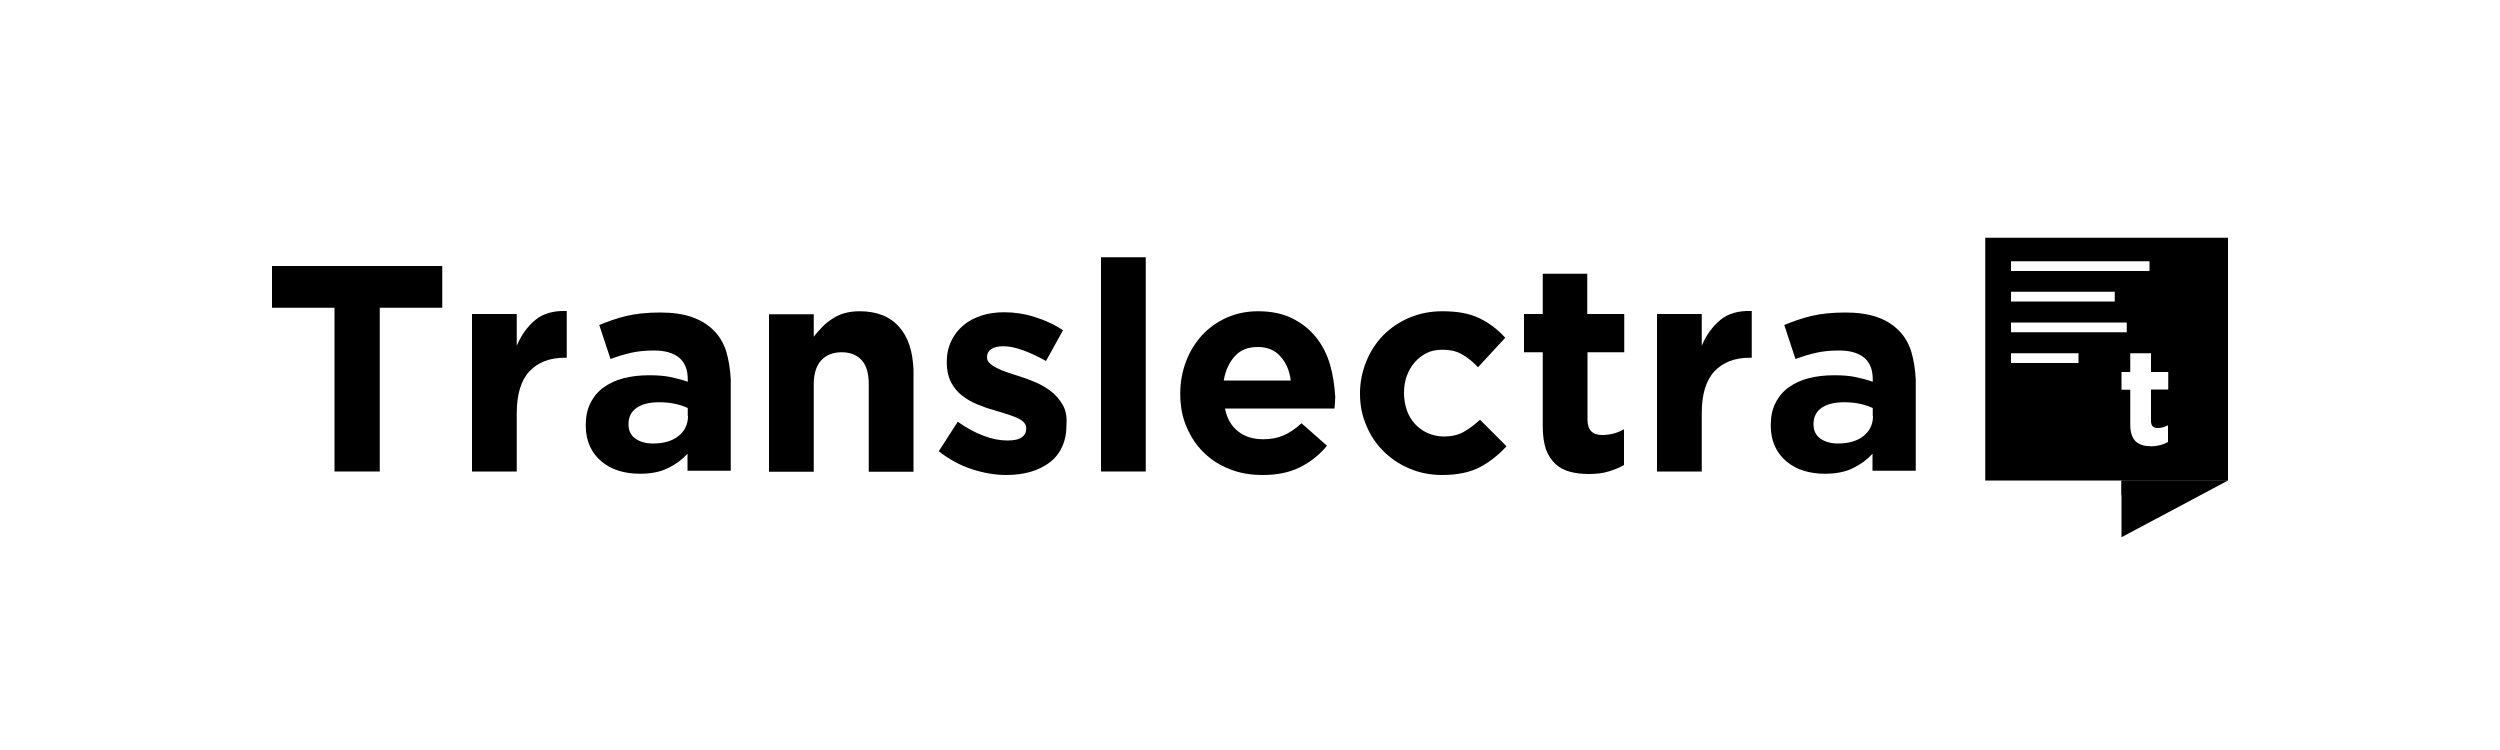<?xml version="1.0" encoding="utf-8"?>
<!-- Generator: Adobe Illustrator 22.0.1, SVG Export Plug-In . SVG Version: 6.00 Build 0)  -->
<svg version="1.1" id="Layer_1" xmlns="http://www.w3.org/2000/svg" xmlns:xlink="http://www.w3.org/1999/xlink" x="0px" y="0px"
	 viewBox="0 0 1000 300" style="enable-background:new 0 0 1000 300;" xml:space="preserve">
<g>
	<g>
		<g>
			<path d="M108.8,106.4v16.7h25v65.5h18.1v-65.5h25v-16.7H108.8z"/>
			<path d="M214.1,128c-3.1,2.6-5.6,6-7.4,10.3v-12.7h-17.9v63h17.9v-23.3c0-7.6,1.7-13.2,5.1-16.8c3.4-3.6,8.1-5.4,14-5.4h0.9
				v-18.7C221.5,124.2,217.2,125.4,214.1,128z"/>
			<path d="M290.5,140.6c-1.1-3.4-2.8-6.3-5.2-8.6c-2.3-2.3-5.2-4-8.6-5.2c-3.5-1.2-7.7-1.8-12.6-1.8c-5.3,0-9.9,0.5-13.6,1.4
				c-3.8,0.9-7.4,2.2-10.8,3.6l4.5,13.6c2.9-1.1,5.7-1.9,8.3-2.5c2.6-0.6,5.7-0.9,9.1-0.9c4.5,0,7.8,1,10.1,2.9
				c2.3,2,3.4,4.8,3.4,8.6v1c-2.3-0.8-4.6-1.4-7-1.9c-2.4-0.5-5.2-0.7-8.4-0.7c-3.8,0-7.2,0.4-10.3,1.2c-3.1,0.8-5.8,2.1-8,3.7
				c-2.2,1.6-4,3.7-5.2,6.2c-1.3,2.5-1.9,5.5-1.9,8.9v0.2c0,3.1,0.6,5.9,1.7,8.3c1.1,2.4,2.7,4.4,4.6,6c2,1.6,4.2,2.9,6.9,3.7
				c2.6,0.8,5.4,1.2,8.4,1.2c4.4,0,8.1-0.7,11.2-2.2c3.1-1.5,5.7-3.4,7.9-5.8v6.8h17.3v-36.5C292.1,147.8,291.5,144,290.5,140.6z
				 M275.2,166.4c0,3.3-1.3,6-3.8,8c-2.5,2-5.9,3-10.2,3c-2.9,0-5.3-0.7-7.1-2c-1.8-1.3-2.7-3.2-2.7-5.6v-0.2c0-2.8,1.1-5,3.3-6.5
				c2.2-1.5,5.2-2.2,9-2.2c2.2,0,4.3,0.2,6.2,0.6c1.9,0.4,3.7,1,5.2,1.7V166.4z"/>
			<path d="M359.6,130.7c-3.7-4.2-9-6.2-15.8-6.2c-2.3,0-4.3,0.3-6.1,0.8c-1.8,0.5-3.4,1.3-4.9,2.3s-2.8,2-4,3.3
				c-1.2,1.2-2.3,2.5-3.3,3.8v-9h-17.9v63h17.9v-35c0-4.2,1-7.4,3-9.6c2-2.1,4.7-3.2,8.2-3.2c3.4,0,6.1,1.1,8,3.2
				c1.9,2.1,2.8,5.3,2.8,9.6v35h17.9v-40.8C365.1,140.6,363.3,134.8,359.6,130.7z"/>
			<path d="M425,161.8c-1.2-2-2.7-3.8-4.5-5.2c-1.8-1.4-3.8-2.6-6.1-3.6c-2.3-1-4.5-1.8-6.7-2.5c-1.7-0.5-3.4-1.1-4.9-1.6
				c-1.5-0.5-2.9-1.1-4.1-1.7c-1.2-0.6-2.1-1.2-2.8-1.9c-0.7-0.7-1.1-1.4-1.1-2.3v-0.2c0-1.3,0.5-2.3,1.6-3.1
				c1.1-0.8,2.7-1.2,4.9-1.2c2.3,0,4.9,0.5,7.9,1.6c3,1.1,6,2.5,9.2,4.3l6.8-12.3c-3.4-2.3-7.2-4-11.3-5.3
				c-4.1-1.3-8.2-1.9-12.2-1.9c-3.2,0-6.2,0.4-9,1.3c-2.8,0.9-5.2,2.1-7.3,3.9c-2.1,1.7-3.7,3.8-4.9,6.3c-1.2,2.5-1.8,5.3-1.8,8.5
				v0.2c0,3,0.6,5.6,1.7,7.8c1.1,2.1,2.6,3.9,4.4,5.3s3.8,2.6,6,3.5c2.2,0.9,4.4,1.7,6.6,2.3c1.7,0.5,3.4,1.1,4.9,1.5
				c1.6,0.5,3,1,4.2,1.5c1.2,0.5,2.2,1.1,2.9,1.8c0.7,0.7,1.1,1.5,1.1,2.5v0.2c0,1.4-0.6,2.6-1.8,3.4c-1.2,0.9-3.1,1.3-5.7,1.3
				c-3,0-6.2-0.6-9.6-1.9c-3.4-1.3-6.8-3.1-10.3-5.6l-7.6,11.8c4.2,3.3,8.7,5.7,13.3,7.2c4.7,1.5,9.2,2.3,13.7,2.3
				c3.4,0,6.5-0.4,9.5-1.2c2.9-0.8,5.5-2.1,7.7-3.7c2.2-1.6,3.9-3.7,5.1-6.3c1.2-2.5,1.8-5.6,1.8-9.1v-0.2
				C426.8,166.3,426.2,163.8,425,161.8z"/>
			<path d="M440.4,102.9v85.7h17.9v-85.7H440.4z"/>
			<path d="M532,145.8c-1.2-4.1-3.1-7.8-5.6-10.9c-2.6-3.2-5.7-5.7-9.6-7.6c-3.8-1.9-8.4-2.8-13.6-2.8c-4.6,0-8.8,0.9-12.6,2.6
				c-3.8,1.7-7.1,4.1-9.8,7c-2.7,3-4.9,6.5-6.4,10.5c-1.5,4-2.3,8.2-2.3,12.7v0.2c0,4.9,0.8,9.3,2.5,13.2c1.7,4,3.9,7.4,6.9,10.3
				c2.9,2.9,6.4,5.1,10.5,6.7c4,1.6,8.4,2.3,13.1,2.3c5.7,0,10.7-1,14.9-3.1c4.2-2.1,7.8-5,10.8-8.6l-10.2-9
				c-2.5,2.3-4.9,3.9-7.3,4.9c-2.3,1-5,1.5-8,1.5c-4,0-7.3-1-10-3.1c-2.7-2.1-4.5-5.1-5.3-9.2h43.8c0.1-0.9,0.1-1.7,0.2-2.5
				c0-0.8,0.1-1.5,0.1-2.2C533.8,154.2,533.2,149.9,532,145.8z M489.5,152.2c0.7-4.1,2.2-7.3,4.5-9.8s5.3-3.6,9.1-3.6s6.8,1.2,9,3.7
				c2.3,2.5,3.7,5.7,4.2,9.7H489.5z"/>
			<path d="M592,167.9c-2.2,2-4.4,3.7-6.6,4.9c-2.2,1.2-4.8,1.8-7.8,1.8c-2.4,0-4.6-0.5-6.6-1.4c-2-0.9-3.6-2.1-5.1-3.7
				c-1.4-1.6-2.5-3.4-3.2-5.5c-0.7-2.1-1.1-4.4-1.1-6.8V157c0-2.4,0.4-4.6,1.1-6.6c0.8-2.1,1.8-3.9,3.2-5.5c1.4-1.6,3-2.8,4.8-3.7
				c1.8-0.9,3.9-1.3,6.2-1.3c3.2,0,5.9,0.6,8,1.9c2.2,1.3,4.3,2.9,6.3,5.1l10.9-11.8c-3-3.3-6.4-5.9-10.3-7.8
				c-3.9-1.9-8.8-2.8-14.8-2.8c-4.9,0-9.3,0.9-13.3,2.6c-4,1.7-7.5,4.1-10.4,7c-2.9,3-5.2,6.5-6.8,10.5c-1.6,4-2.5,8.2-2.5,12.7v0.2
				c0,4.5,0.8,8.7,2.5,12.6c1.6,4,3.9,7.4,6.8,10.3c2.9,2.9,6.4,5.3,10.4,7c4,1.7,8.4,2.6,13.1,2.6c6.3,0,11.3-1.1,15.3-3.2
				c3.9-2.1,7.4-4.9,10.5-8.3L592,167.9z"/>
			<path d="M649.7,140.9v-15.3h-14.8v-16.1h-17.8v16.1h-7.5v15.3h7.5v29.8c0,3.7,0.5,6.7,1.3,9.1c0.9,2.4,2.2,4.3,3.8,5.8
				c1.6,1.5,3.5,2.5,5.8,3.1c2.2,0.6,4.7,0.9,7.5,0.9c3,0,5.6-0.3,7.9-1c2.3-0.7,4.3-1.5,6.2-2.6v-14.3c-2.8,1.6-5.7,2.3-8.8,2.3
				c-3.8,0-5.8-2-5.8-6.1v-27H649.7z"/>
			<path d="M688.1,128c-3.1,2.6-5.6,6-7.4,10.3v-12.7h-17.9v63h17.9v-23.3c0-7.6,1.7-13.2,5.1-16.8c3.4-3.6,8.1-5.4,14-5.4h0.9
				v-18.7C695.5,124.2,691.2,125.4,688.1,128z"/>
			<g>
				<g>
					<path d="M764.5,140.6c-1.1-3.4-2.8-6.3-5.2-8.6c-2.3-2.3-5.1-4-8.6-5.2c-3.5-1.2-7.7-1.8-12.6-1.8c-5.3,0-9.9,0.5-13.6,1.4
						c-3.8,0.9-7.4,2.2-10.8,3.6l4.5,13.6c2.9-1.1,5.7-1.9,8.3-2.5c2.6-0.6,5.7-0.9,9.1-0.9c4.5,0,7.8,1,10.1,2.9
						c2.3,2,3.4,4.8,3.4,8.6v1c-2.3-0.8-4.6-1.4-7-1.9c-2.4-0.5-5.2-0.7-8.4-0.7c-3.8,0-7.2,0.4-10.3,1.2c-3.1,0.8-5.8,2.1-8,3.7
						c-2.2,1.6-4,3.7-5.2,6.2c-1.3,2.5-1.9,5.5-1.9,8.9v0.2c0,3.1,0.6,5.9,1.7,8.3c1.1,2.4,2.7,4.4,4.6,6c2,1.6,4.2,2.9,6.9,3.7
						c2.6,0.8,5.4,1.2,8.4,1.2c4.4,0,8.1-0.7,11.2-2.2c3.1-1.5,5.7-3.4,7.9-5.8v6.8h17.3v-36.5C766.1,147.8,765.5,144,764.5,140.6z
						 M749.2,166.4c0,3.3-1.3,6-3.8,8c-2.5,2-5.9,3-10.2,3c-2.9,0-5.3-0.7-7.1-2c-1.8-1.3-2.7-3.2-2.7-5.6v-0.2c0-2.8,1.1-5,3.3-6.5
						s5.2-2.2,9-2.2c2.2,0,4.3,0.2,6.2,0.6c1.9,0.4,3.7,1,5.2,1.7V166.4z"/>
				</g>
			</g>
		</g>
	</g>
	<g>
		<path d="M794.1,95.1v97.1h97.1V95.1H794.1z M804.4,104.5h55.4v3.9h-55.4V104.5z M804.4,116.7h41.5v3.9h-41.5V116.7z M804.4,129
			h46.3v3.9h-46.3V129z M831.4,145.2h-27v-3.9h27V145.2z M867.3,155.8h-6.9v12.6c0,1.9,0.9,2.8,2.7,2.8c1.5,0,2.8-0.4,4.1-1.1v6.7
			c-0.9,0.5-1.9,0.9-2.9,1.2c-1.1,0.3-2.3,0.5-3.7,0.5c-1.3,0-2.4-0.1-3.5-0.4c-1-0.3-1.9-0.8-2.7-1.4c-0.7-0.7-1.3-1.6-1.7-2.7
			c-0.4-1.1-0.6-2.5-0.6-4.2v-13.9h-3.5v-7.1h3.5v-7.5h8.3v7.5h6.9V155.8z"/>
		<polygon points="848.6,192.2 848.6,214.9 891.2,192.2 		"/>
		<polygon points="848.6,192.2 891.2,192.2 848.6,198.1 		"/>
	</g>
</g>
</svg>
